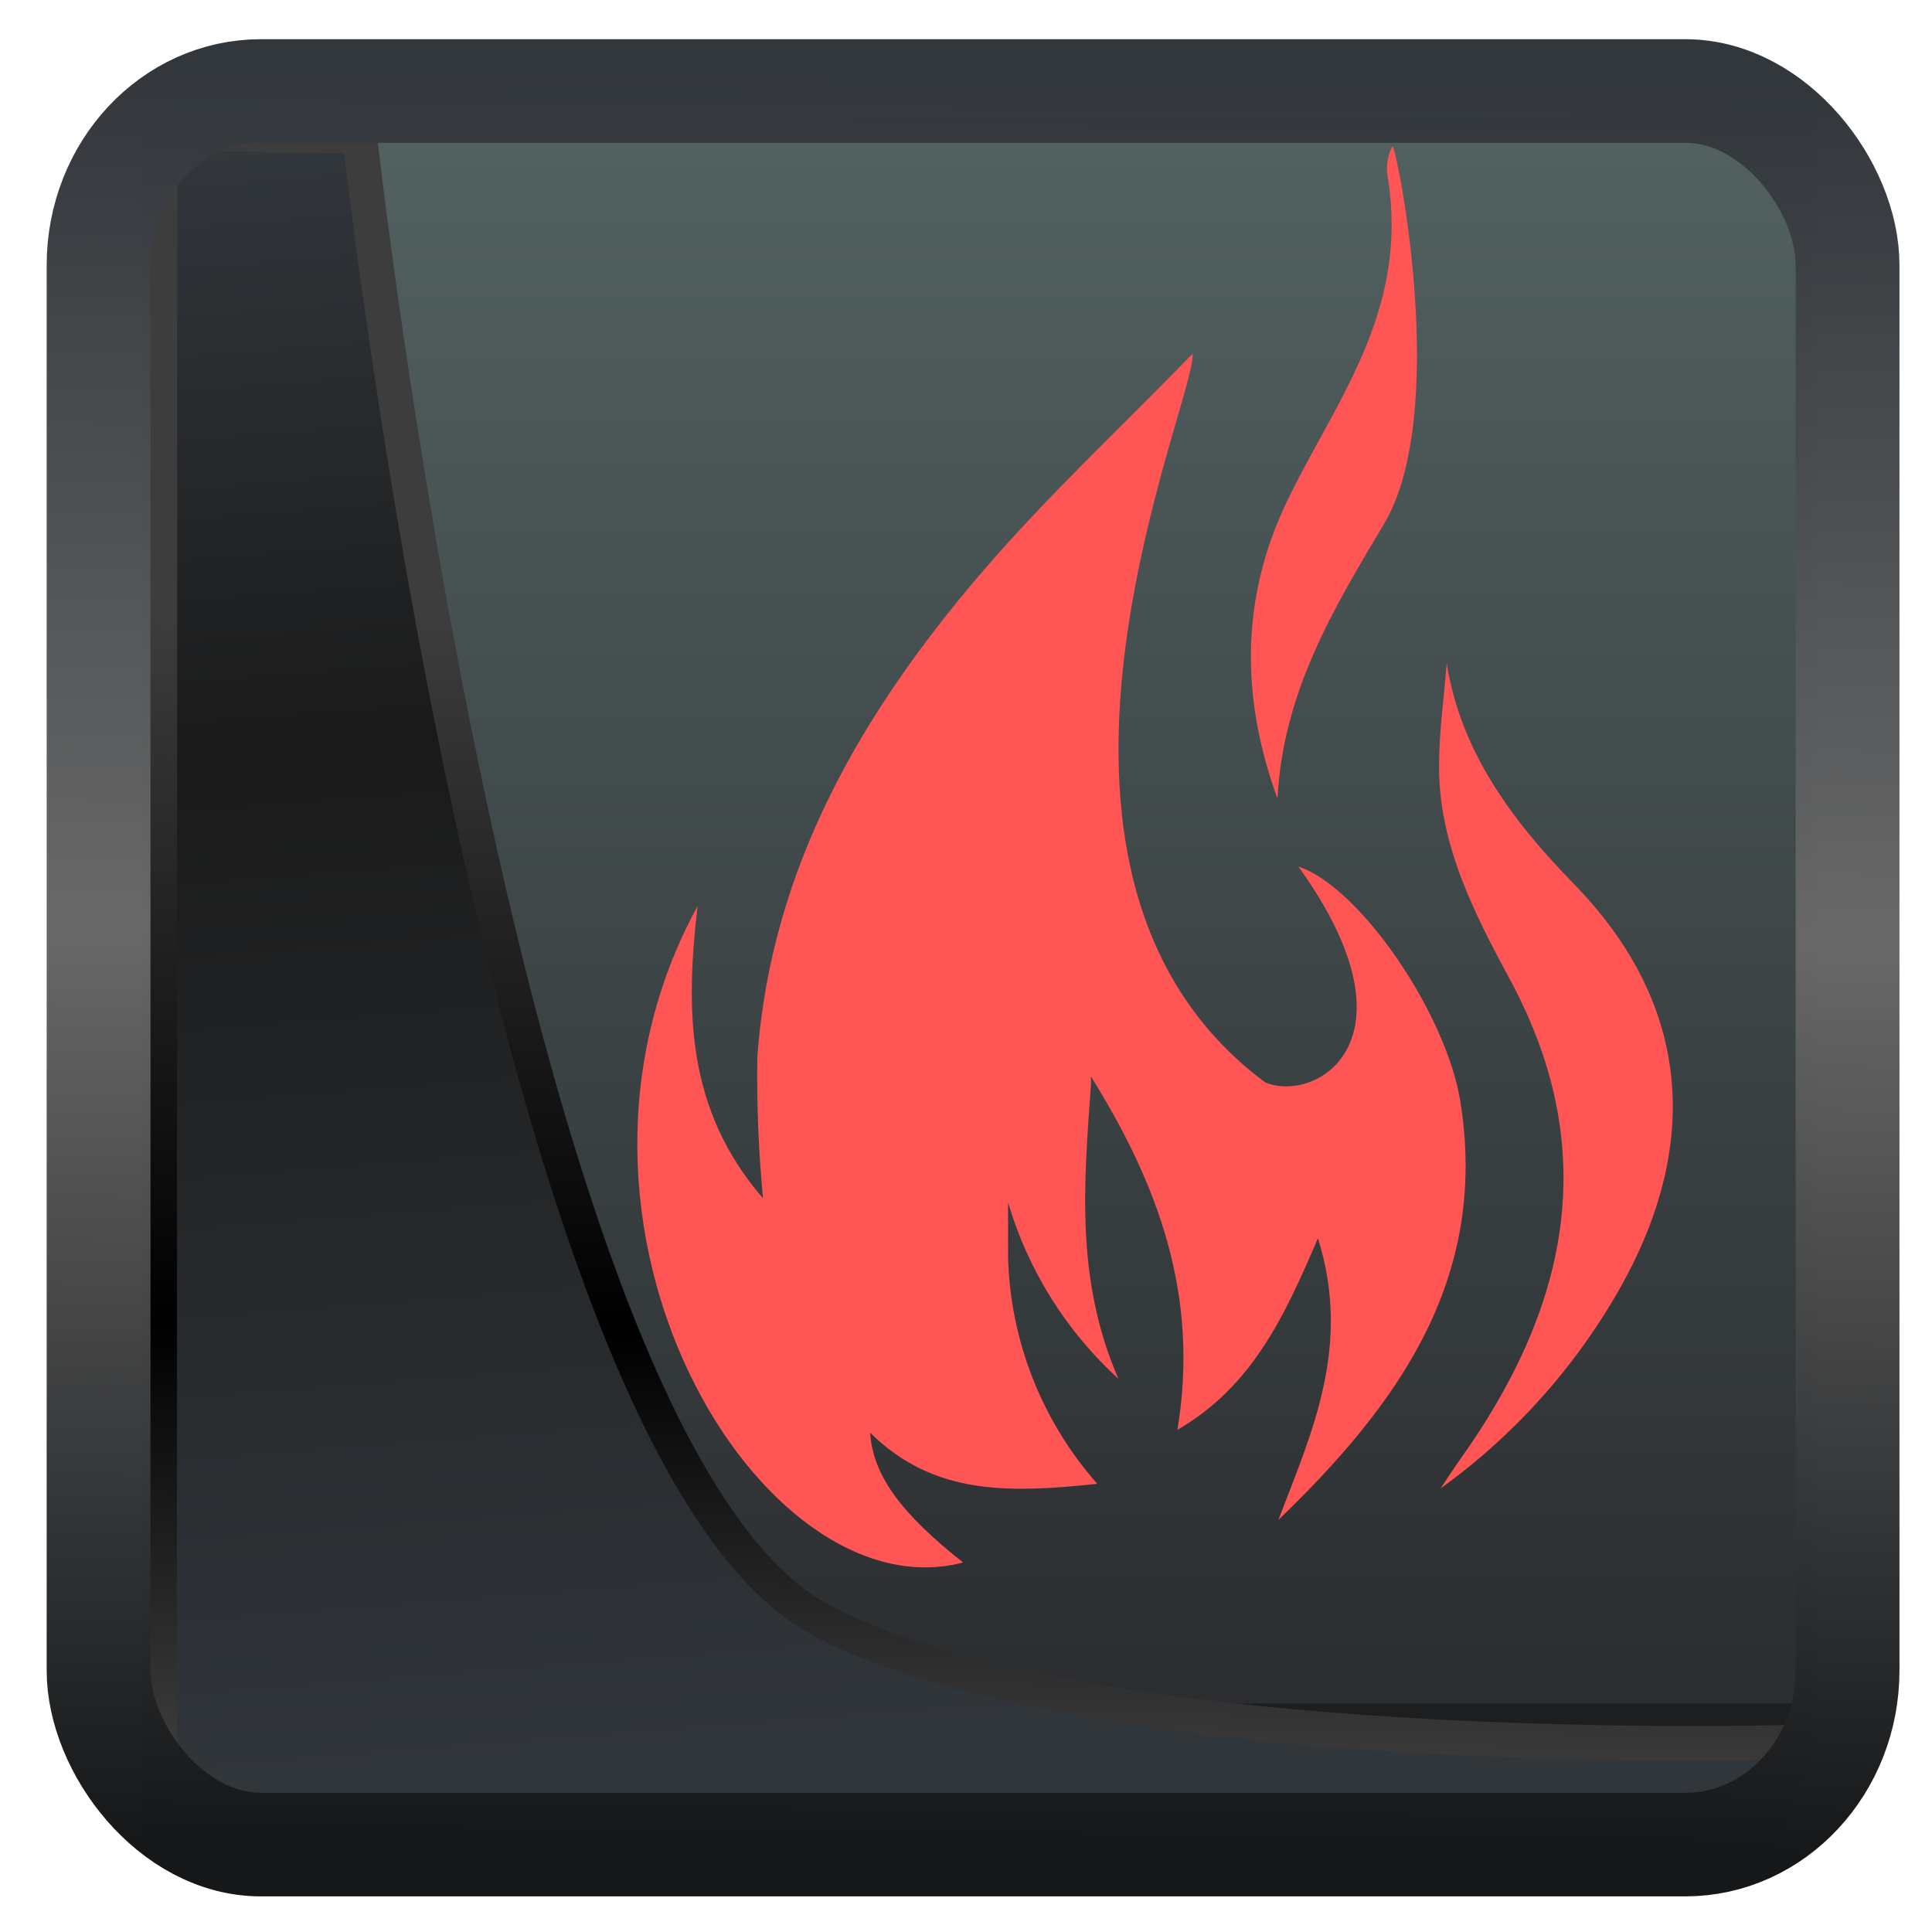 <?xml version="1.0" encoding="UTF-8" standalone="no"?>
<!-- Created with Inkscape (http://www.inkscape.org/) -->

<svg
   width="32"
   height="32"
   version="1.1"
   viewBox="0 0 32 32"
   id="svg22"
   sodipodi:docname="xscreensaver.svg"
   inkscape:version="1.1.2 (0a00cf5339, 2022-02-04)"
   xmlns:inkscape="http://www.inkscape.org/namespaces/inkscape"
   xmlns:sodipodi="http://sodipodi.sourceforge.net/DTD/sodipodi-0.dtd"
   xmlns:xlink="http://www.w3.org/1999/xlink"
   xmlns="http://www.w3.org/2000/svg"
   xmlns:svg="http://www.w3.org/2000/svg">
  <sodipodi:namedview
     id="namedview24"
     pagecolor="#ffffff"
     bordercolor="#666666"
     borderopacity="1.0"
     inkscape:showpageshadow="2"
     inkscape:pageopacity="0.0"
     inkscape:pagecheckerboard="0"
     inkscape:deskcolor="#d1d1d1"
     showgrid="false"
     inkscape:zoom="22.5"
     inkscape:cx="25.155556"
     inkscape:cy="25.577778"
     inkscape:window-width="3440"
     inkscape:window-height="1359"
     inkscape:window-x="0"
     inkscape:window-y="0"
     inkscape:window-maximized="1"
     inkscape:current-layer="g870"
     inkscape:pageshadow="2" />
  <defs
     id="defs12">
    <linearGradient
       id="linearGradient1005-3-3"
       x1="5.253"
       x2="9.382"
       y1="15.383"
       y2="2.942"
       gradientTransform="matrix(1,0,0,1,1.632,-0.617)"
       gradientUnits="userSpaceOnUse">
      <stop
         stop-color="#fa8200"
         offset="0"
         id="stop2" />
      <stop
         stop-color="#ff9600"
         offset=".37"
         id="stop4" />
      <stop
         stop-color="#ffb400"
         offset="1"
         id="stop6" />
    </linearGradient>
    <filter
       id="filter4014"
       x="-0.062"
       y="-0.058"
       width="1.125"
       height="1.115"
       color-interpolation-filters="sRGB">
      <feGaussianBlur
         stdDeviation="1.094"
         id="feGaussianBlur9" />
    </filter>
    <linearGradient
       inkscape:collect="always"
       xlink:href="#linearGradient3487"
       id="linearGradient3403"
       gradientUnits="userSpaceOnUse"
       x1="6.949"
       y1="4.555"
       x2="11.215"
       y2="59.052" />
    <linearGradient
       id="linearGradient3487">
      <stop
         style="stop-color:#32373c;stop-opacity:1"
         offset="0"
         id="stop3481" />
      <stop
         id="stop3483"
         offset="0.368"
         style="stop-color:#1a1a1a;stop-opacity:1" />
      <stop
         style="stop-color:#31363b;stop-opacity:1"
         offset="1"
         id="stop3485" />
    </linearGradient>
    <linearGradient
       inkscape:collect="always"
       xlink:href="#linearGradient20604"
       id="linearGradient20558"
       gradientUnits="userSpaceOnUse"
       x1="25.802"
       y1="20.374"
       x2="25.111"
       y2="58.913" />
    <linearGradient
       id="linearGradient20604">
      <stop
         id="stop20598"
         offset="0"
         style="stop-color:#3d3d3d;stop-opacity:1" />
      <stop
         style="stop-color:#000000;stop-opacity:1"
         offset="0.618"
         id="stop20600" />
      <stop
         id="stop20602"
         offset="1"
         style="stop-color:#3d3d3d;stop-opacity:1" />
    </linearGradient>
    <filter
       inkscape:collect="always"
       style="color-interpolation-filters:sRGB"
       id="filter20720"
       x="-0.017"
       y="-0.016"
       width="1.034"
       height="1.033">
      <feGaussianBlur
         inkscape:collect="always"
         stdDeviation="0.147"
         id="feGaussianBlur20722" />
    </filter>
    <linearGradient
       gradientTransform="translate(0.361,-0.13)"
       xlink:href="#linearGradient4555"
       id="linearGradient4557"
       x1="43.5"
       y1="64.012"
       x2="44.142"
       y2="0.306"
       gradientUnits="userSpaceOnUse" />
    <linearGradient
       id="linearGradient4555">
      <stop
         style="stop-color:#141618;stop-opacity:1"
         offset="0"
         id="stop4551" />
      <stop
         id="stop4559"
         offset="0.518"
         style="stop-color:#686868;stop-opacity:1" />
      <stop
         style="stop-color:#31363b;stop-opacity:1"
         offset="1"
         id="stop4553" />
    </linearGradient>
    <filter
       style="color-interpolation-filters:sRGB"
       id="filter4601"
       x="-0.03"
       width="1.06"
       y="-0.03"
       height="1.06">
      <feGaussianBlur
         stdDeviation="0.015"
         id="feGaussianBlur4603" />
    </filter>
    <linearGradient
       id="a"
       y1="543.8"
       y2="503.8"
       x2="0"
       gradientUnits="userSpaceOnUse"
       gradientTransform="matrix(0.657,0,0,0.657,131.846,171.976)">
      <stop
         stop-color="#2a2c2f"
         id="stop9741" />
      <stop
         offset="1"
         stop-color="#536161"
         id="stop9743" />
    </linearGradient>
    <linearGradient
       id="b"
       y1="34"
       y2="14"
       x2="0"
       gradientUnits="userSpaceOnUse"
       gradientTransform="translate(317.504,504.071)">
      <stop
         stop-color="#b40000"
         id="stop9746" />
      <stop
         offset="1"
         stop-color="#b40000"
         id="stop9748" />
    </linearGradient>
    <linearGradient
       id="c"
       y1="523.8"
       x1="403.57"
       y2="536.8"
       x2="416.57"
       gradientUnits="userSpaceOnUse"
       gradientTransform="translate(-68.128,0.73)">
      <stop
         stop-color="#292c2f"
         id="stop9751" />
      <stop
         offset="1"
         stop-opacity="0"
         id="stop9753" />
    </linearGradient>
    <linearGradient
       id="d"
       y1="34"
       y2="14"
       gradientUnits="userSpaceOnUse"
       x2="0"
       gradientTransform="translate(331.442,500.53)">
      <stop
         stop-color="#ec0000"
         id="stop9756" />
      <stop
         offset="1"
         stop-color="#ff2020"
         id="stop9758" />
    </linearGradient>
    <linearGradient
       gradientTransform="matrix(1.05,0,0,1.05,-413.003,-487.925)"
       gradientUnits="userSpaceOnUse"
       x2="426.695"
       y2="499.921"
       y1="547.675"
       id="a-6"
       x1="389.32">
      <stop
         stop-color="#18222a"
         style="stop-color:#1e2b35;stop-opacity:1"
         id="stop216" />
      <stop
         stop-color="#566069"
         offset="1"
         style="stop-color:#6d7983;stop-opacity:1"
         id="stop218" />
    </linearGradient>
  </defs>
  <g
     transform="matrix(1.018,0,0,1.023,-390.831,-512.59)"
     id="g9775">
    <rect
       style="fill:url(#a);stroke-width:0.657"
       width="26.284"
       x="387.173"
       y="503.02"
       rx="0"
       height="26.284"
       id="rect9763" />
    <rect
       style="fill:#1c1e20;stroke-width:0.657"
       width="26.284"
       x="387.173"
       y="528.647"
       height="0.657"
       id="rect9765" />
    <g
       id="g870"
       transform="matrix(0.982,0,0,0.977,289.048,496.408)">
      <g
         id="g199937"
         transform="matrix(0.73,0,0,0.73,69.29,-2.322)">
        <path
           d="m 73.144,29.773 c 2.588,2.653 2.909,5.767 1.137,9.027 -1.02,1.857 -2.44,3.463 -4.159,4.701 0.212,-0.317 0.321,-0.485 0.434,-0.645 2.441,-3.414 3.254,-6.989 1.147,-10.898 -0.816,-1.513 -1.618,-3.073 -1.615,-4.848 0,-0.782 0.113,-1.56 0.174,-2.339 0.317,2.001 1.485,3.571 2.882,5.002 z"
           id="path1008"
           style="fill:#ff5555;stroke-width:0.061" />
        <path
           d="m 66.421,27.84 c -0.833,-2.287 -0.84,-4.541 0.208,-6.73 0.423,-0.884 0.922,-1.707 1.366,-2.588 0.779,-1.543 1.219,-3.018 0.925,-4.814 -0.039,-0.234 0.001,-0.474 0.113,-0.683 0.14,0.239 1.28,6.087 -0.188,8.57 -1.134,1.905 -2.298,3.81 -2.424,6.245 z"
           id="path1010"
           style="fill:#ff5555;stroke-width:0.061" />
        <path
           d="m 70.579,34.764 c -0.311,-2.049 -2.308,-4.934 -3.684,-5.381 2.837,3.937 0.407,5.388 -0.754,4.899 -6.422,-4.78 -1.557,-15.469 -1.646,-16.542 -1.591,1.642 -3.274,3.206 -4.759,4.934 -2.731,3.182 -4.814,6.723 -5.121,11.045 -0.015,1.067 0.028,2.134 0.13,3.196 -1.755,-2.028 -1.758,-4.295 -1.485,-6.637 -3.95,7.234 1.454,16.115 6.026,14.903 -1.41,-1.113 -2.049,-1.98 -2.11,-2.946 1.454,1.441 3.192,1.366 5.155,1.161 h 2.41e-4 C 61.074,41.972 60.357,40.152 60.306,38.254 v -1.246 2.4e-4 c 0.454,1.538 1.321,2.924 2.506,4.005 -0.983,-2.253 -0.782,-4.462 -0.625,-6.675 v -0.191 c 1.523,2.448 2.468,4.971 1.963,8.023 1.687,-0.98 2.421,-2.55 3.189,-4.35 0.768,2.448 -0.13,4.387 -0.898,6.395 2.67,-2.574 4.766,-5.422 4.138,-9.451 z"
           id="path1012"
           style="fill:#ff5555;stroke-width:0.061" />
      </g>
    </g>
  </g>
  <path
     style="display:inline;mix-blend-mode:normal;fill:url(#linearGradient3403);fill-opacity:1;stroke:url(#linearGradient20558);stroke-width:1.162;stroke-linecap:butt;stroke-linejoin:round;stroke-miterlimit:4;stroke-dasharray:none;stroke-opacity:1;filter:url(#filter20720)"
     d="M 4.704,3.981 4.691,60.802 H 58.595 l 1.022,-2.866 c 0,0 -23.875,0.766 -32.844,-4.14 C 16.258,48.042 11.401,4.098 11.401,4.098 Z"
     id="path1686"
     sodipodi:nodetypes="ccccscc"
     transform="matrix(0.494,0,0,0.494,0.325,0.233)"
     inkscape:label="folder" />
  <rect
     style="display:inline;fill:none;fill-opacity:1;stroke:url(#linearGradient4557);stroke-width:3.714;stroke-linejoin:round;stroke-miterlimit:7.8;stroke-dasharray:none;stroke-opacity:0.995;filter:url(#filter4601)"
     id="rect4539"
     width="62.567"
     height="62.867"
     x="1.032"
     y="0.596"
     ry="6.245"
     rx="5.803"
     transform="matrix(0.463,0,0,0.462,1.155,1.232)"
     inkscape:label="contour" />
</svg>
